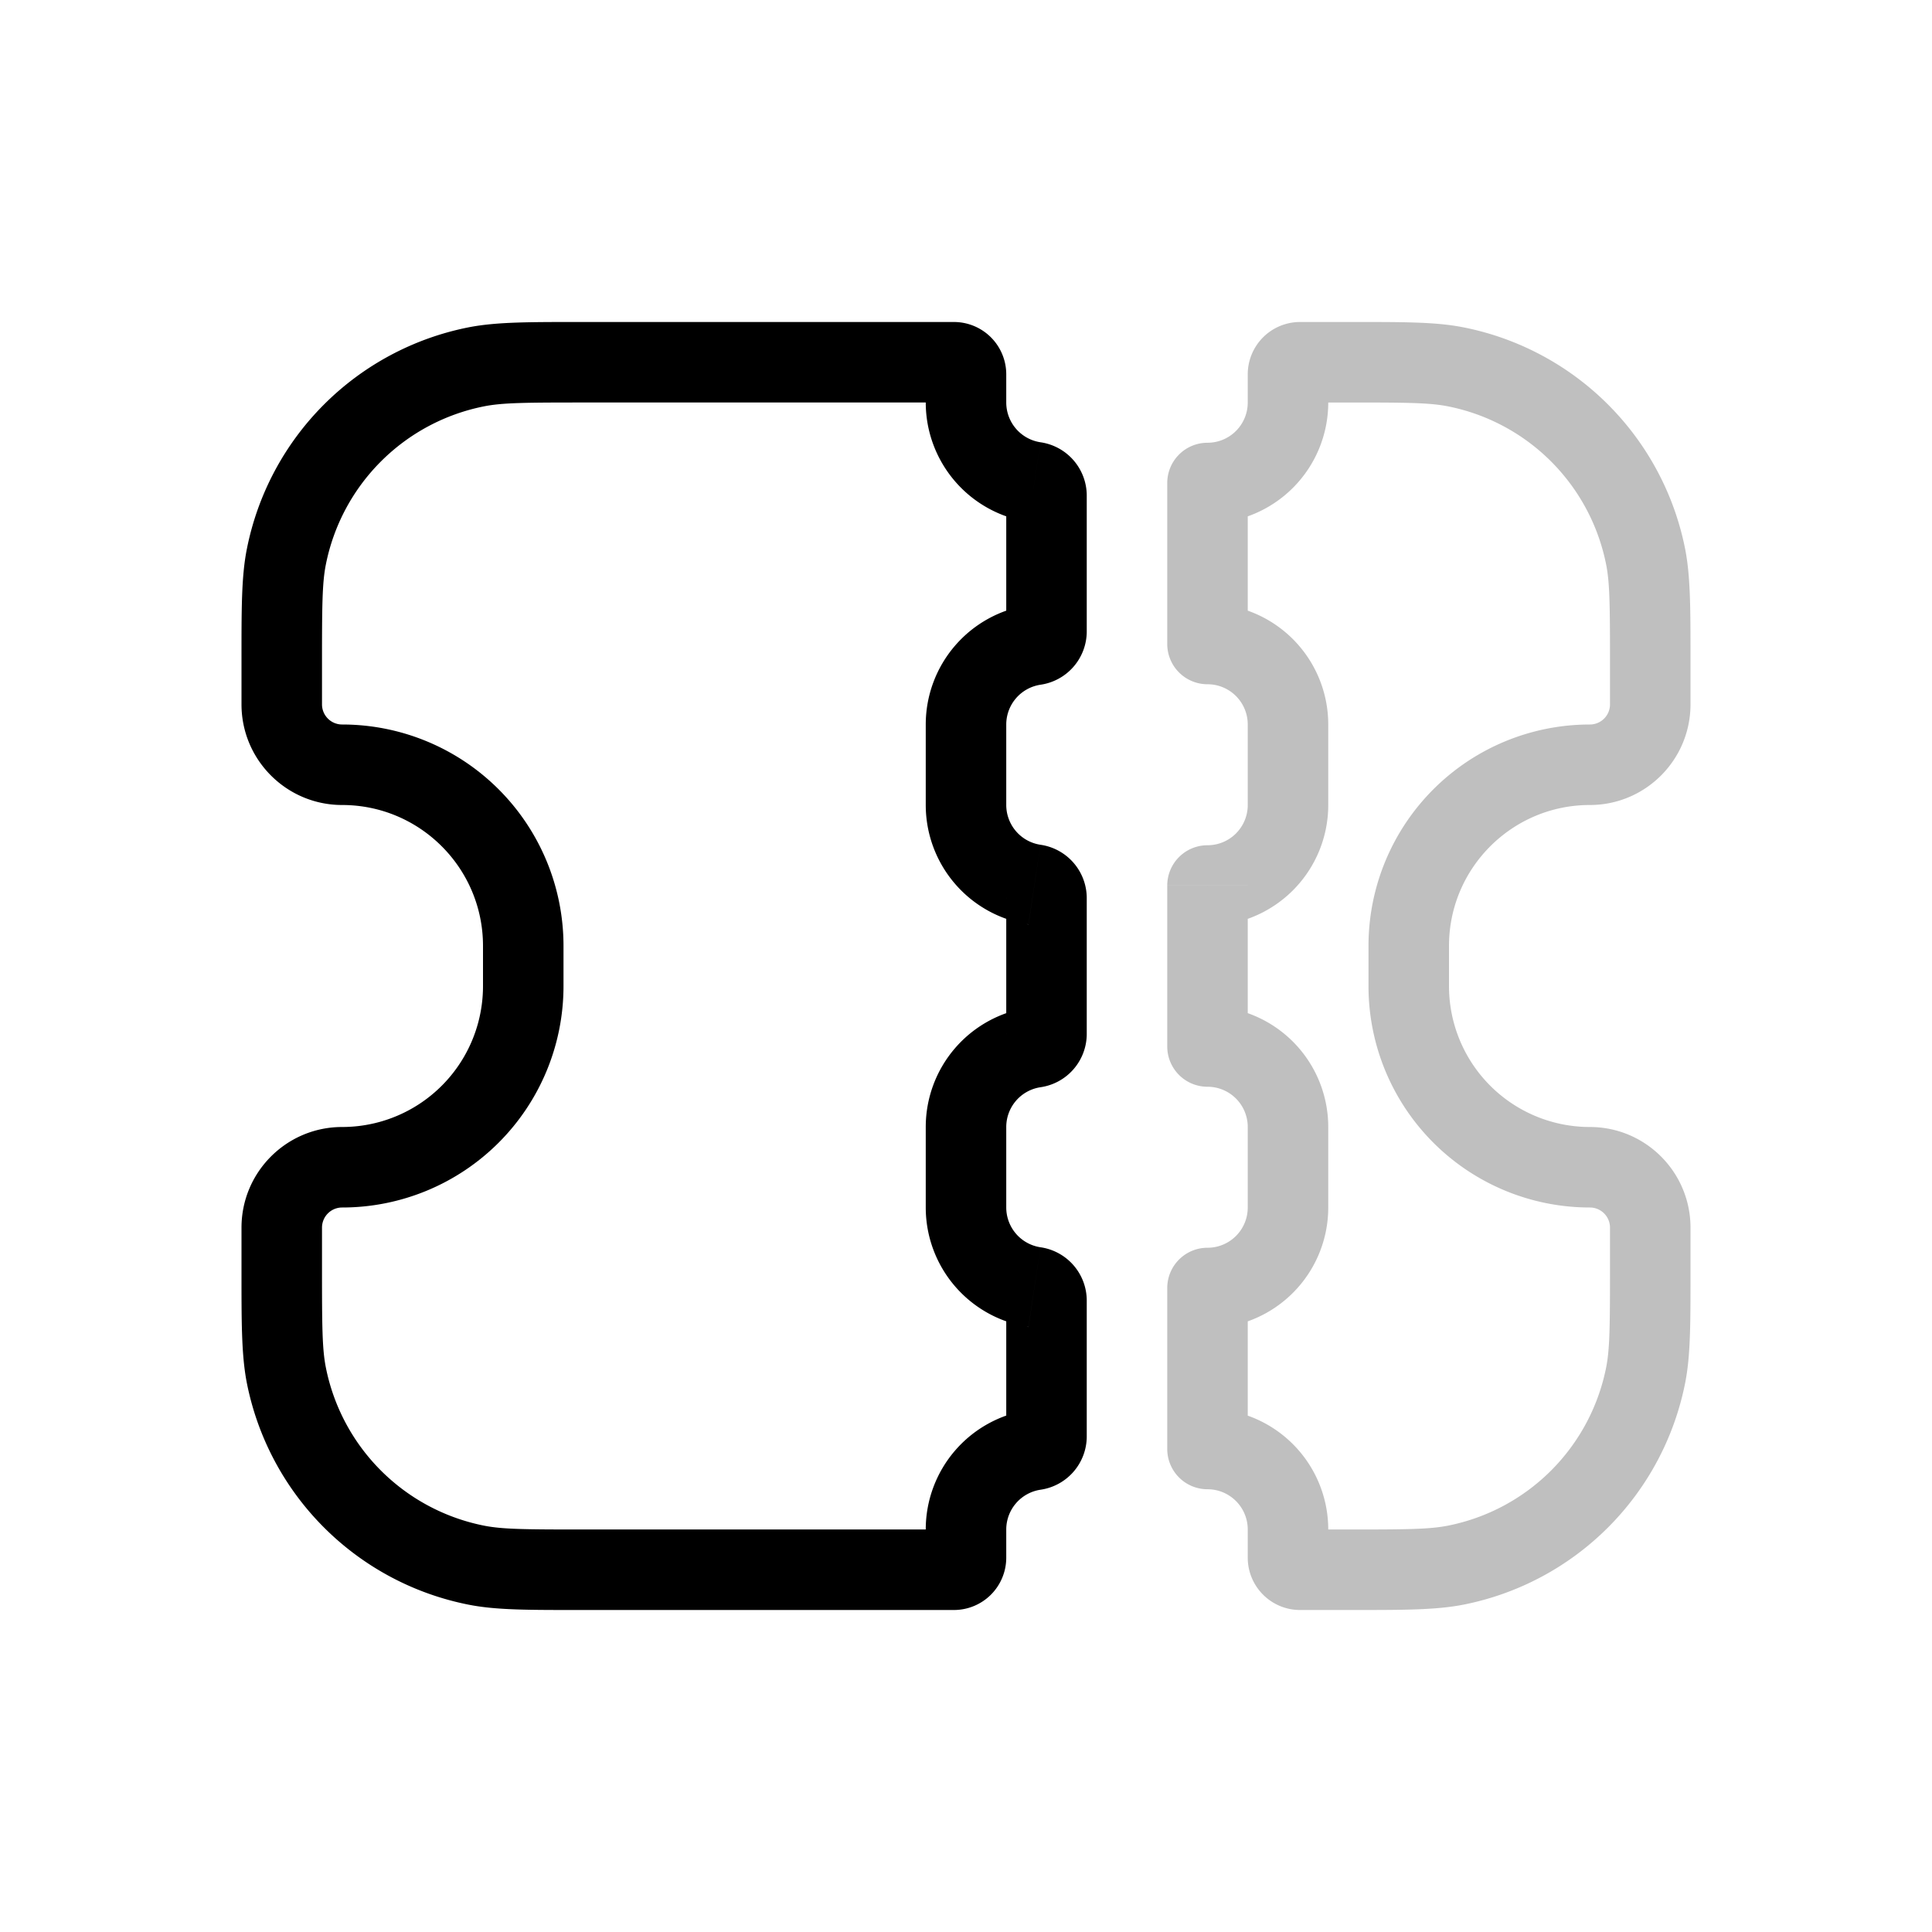 <svg xmlns="http://www.w3.org/2000/svg" xmlns:xlink="http://www.w3.org/1999/xlink" width="24" height="24" viewBox="0 0 24 24"><path fill="currentColor" d="m5.915 4.558l.097.49zM3.558 6.915l.49.097zm0 10.17l-.49.098zm2.357 2.357l-.098.49zm6.936-11.43l-.075-.495zm0 5l-.075-.495zm0 5l-.075-.495zm0-7.023l.074-.495zm0 5l-.075.494zm.074-10.495A.5.5 0 0 1 12.5 5h-1a1.5 1.5 0 0 0 1.276 1.483zM12.5 5v-.35h-1V5zm-.65-1h-4.6v1h4.6zm-4.6 0c-.673 0-1.083-.002-1.433.067l.195.981C6.242 5.002 6.53 5 7.25 5zm-1.433.067a3.5 3.5 0 0 0-2.75 2.75l.981.195a2.5 2.5 0 0 1 1.964-1.964zm-2.75 2.75c-.07.35-.067.76-.067 1.433h1c0-.721.002-1.008.048-1.238zM3 8.25v.5h1v-.5zm0 .5C3 9.44 3.56 10 4.25 10V9A.25.25 0 0 1 4 8.75zM4.25 10c.966 0 1.75.784 1.75 1.75h1A2.75 2.75 0 0 0 4.25 9zM6 11.75v.5h1v-.5zm0 .5A1.75 1.75 0 0 1 4.25 14v1A2.75 2.75 0 0 0 7 12.25zM4.25 14C3.56 14 3 14.56 3 15.25h1a.25.25 0 0 1 .25-.25zM3 15.25v.5h1v-.5zm0 .5c0 .673-.002 1.082.067 1.433l.981-.195C4.002 16.758 4 16.47 4 15.75zm.067 1.433a3.5 3.5 0 0 0 2.75 2.75l.195-.981a2.5 2.5 0 0 1-1.964-1.964zm2.75 2.75c.35.07.76.067 1.433.067v-1c-.721 0-1.008-.002-1.238-.048zM7.25 20h4.6v-1h-4.6zm5.25-.65V19h-1v.35zm0-.35a.5.5 0 0 1 .425-.494l-.149-.99A1.5 1.5 0 0 0 11.5 19zm0-2.85v1.7h1v-1.7zm-1-1.15a1.5 1.5 0 0 0 1.276 1.483l.149-.989A.5.5 0 0 1 12.5 15zm0-1v1h1v-1zm1.276-1.483A1.5 1.5 0 0 0 11.5 14h1a.5.5 0 0 1 .425-.494zM12.5 11.15v1.7h1v-1.7zm-1-1.15a1.5 1.5 0 0 0 1.276 1.483l.149-.989A.5.5 0 0 1 12.5 10zm0-1v1h1V9zm1.276-1.483A1.5 1.5 0 0 0 11.5 9h1a.5.5 0 0 1 .425-.494zM12.5 6.15v1.7h1v-1.7zm.425 2.356a.67.67 0 0 0 .575-.656h-1a.33.33 0 0 1 .276-.333zm0 5a.67.67 0 0 0 .575-.656h-1a.33.33 0 0 1 .276-.333zm0 5a.67.67 0 0 0 .575-.656h-1a.33.33 0 0 1 .276-.333zM11.85 20a.65.65 0 0 0 .65-.65h-1a.35.35 0 0 1 .35-.35zm1.65-8.85a.67.67 0 0 0-.575-.656l-.149.99a.33.33 0 0 1-.276-.334zm-1-6.5a.65.65 0 0 0-.65-.65v1a.35.35 0 0 1-.35-.35zm1 11.5a.67.67 0 0 0-.575-.656l-.149.99a.33.33 0 0 1-.276-.334zm-.724-9.667a.33.33 0 0 1-.276-.333h1a.67.67 0 0 0-.575-.656z"/><path fill="currentColor" fill-opacity=".25" d="m18.085 19.442l.098.49zm2.357-2.357l.49.098zm0-10.17l.49-.098zm-2.357-2.357l.098-.49zM15 18.5a.5.5 0 0 1 .5.5h1a1.5 1.5 0 0 0-1.5-1.5zm.5.5v.35h1V19zm.65 1h.6v-1h-.6zm.6 0c.673 0 1.082.002 1.433-.067l-.195-.981c-.23.046-.517.048-1.238.048zm1.433-.067a3.5 3.5 0 0 0 2.75-2.75l-.981-.195a2.5 2.5 0 0 1-1.964 1.964zm2.75-2.75c.07-.35.067-.76.067-1.433h-1c0 .72-.002 1.008-.048 1.238zM21 15.75v-.5h-1v.5zm0-.5c0-.69-.56-1.25-1.25-1.25v1a.25.25 0 0 1 .25.25zM19.75 14A1.75 1.75 0 0 1 18 12.25h-1A2.75 2.75 0 0 0 19.75 15zM18 12.25v-.5h-1v.5zm0-.5c0-.966.784-1.75 1.75-1.75V9A2.75 2.75 0 0 0 17 11.75zM19.75 10c.69 0 1.25-.56 1.25-1.25h-1a.25.25 0 0 1-.25.25zM21 8.75v-.5h-1v.5zm0-.5c0-.673.002-1.083-.067-1.433l-.981.195c.046.23.048.517.048 1.238zm-.067-1.433a3.5 3.5 0 0 0-2.75-2.75l-.195.981a2.5 2.5 0 0 1 1.964 1.964zm-2.75-2.75c-.35-.07-.76-.067-1.433-.067v1c.72 0 1.008.002 1.238.048zM16.75 4h-.6v1h.6zm-1.25.65V5h1v-.35zm0 .35a.5.5 0 0 1-.5.5v1A1.5 1.5 0 0 0 16.5 5zm0 3V6h-1v2zm1 1A1.5 1.5 0 0 0 15 7.5v1a.5.5 0 0 1 .5.5zm0 1V9h-1v1zM15 11.5a1.5 1.5 0 0 0 1.5-1.5h-1a.5.5 0 0 1-.5.5zm.5 1.5v-2h-1v2zm1 1a1.5 1.5 0 0 0-1.5-1.5v1a.5.5 0 0 1 .5.5zm0 1v-1h-1v1zM15 16.5a1.5 1.5 0 0 0 1.5-1.5h-1a.5.5 0 0 1-.5.5zm.5 1.5v-2h-1v2zm-1-5a.5.5 0 0 0 .5.5v-1a.5.5 0 0 1 .5.5zm.5-2.5a.5.5 0 0 0-.5.5h1a.5.5 0 0 1-.5.5zm0 5a.5.5 0 0 0-.5.5h1a.5.5 0 0 1-.5.5zm0 2a.5.5 0 0 1 .5.5h-1a.5.5 0 0 0 .5.5zM14.5 8a.5.5 0 0 0 .5.5v-1a.5.5 0 0 1 .5.5zm.5-2.5a.5.5 0 0 0-.5.5h1a.5.5 0 0 1-.5.5zM16.15 4a.65.65 0 0 0-.65.65h1a.35.35 0 0 1-.35.35zm-.65 15.35c0 .359.291.65.65.65v-1a.35.35 0 0 1 .35.35z"/></svg>